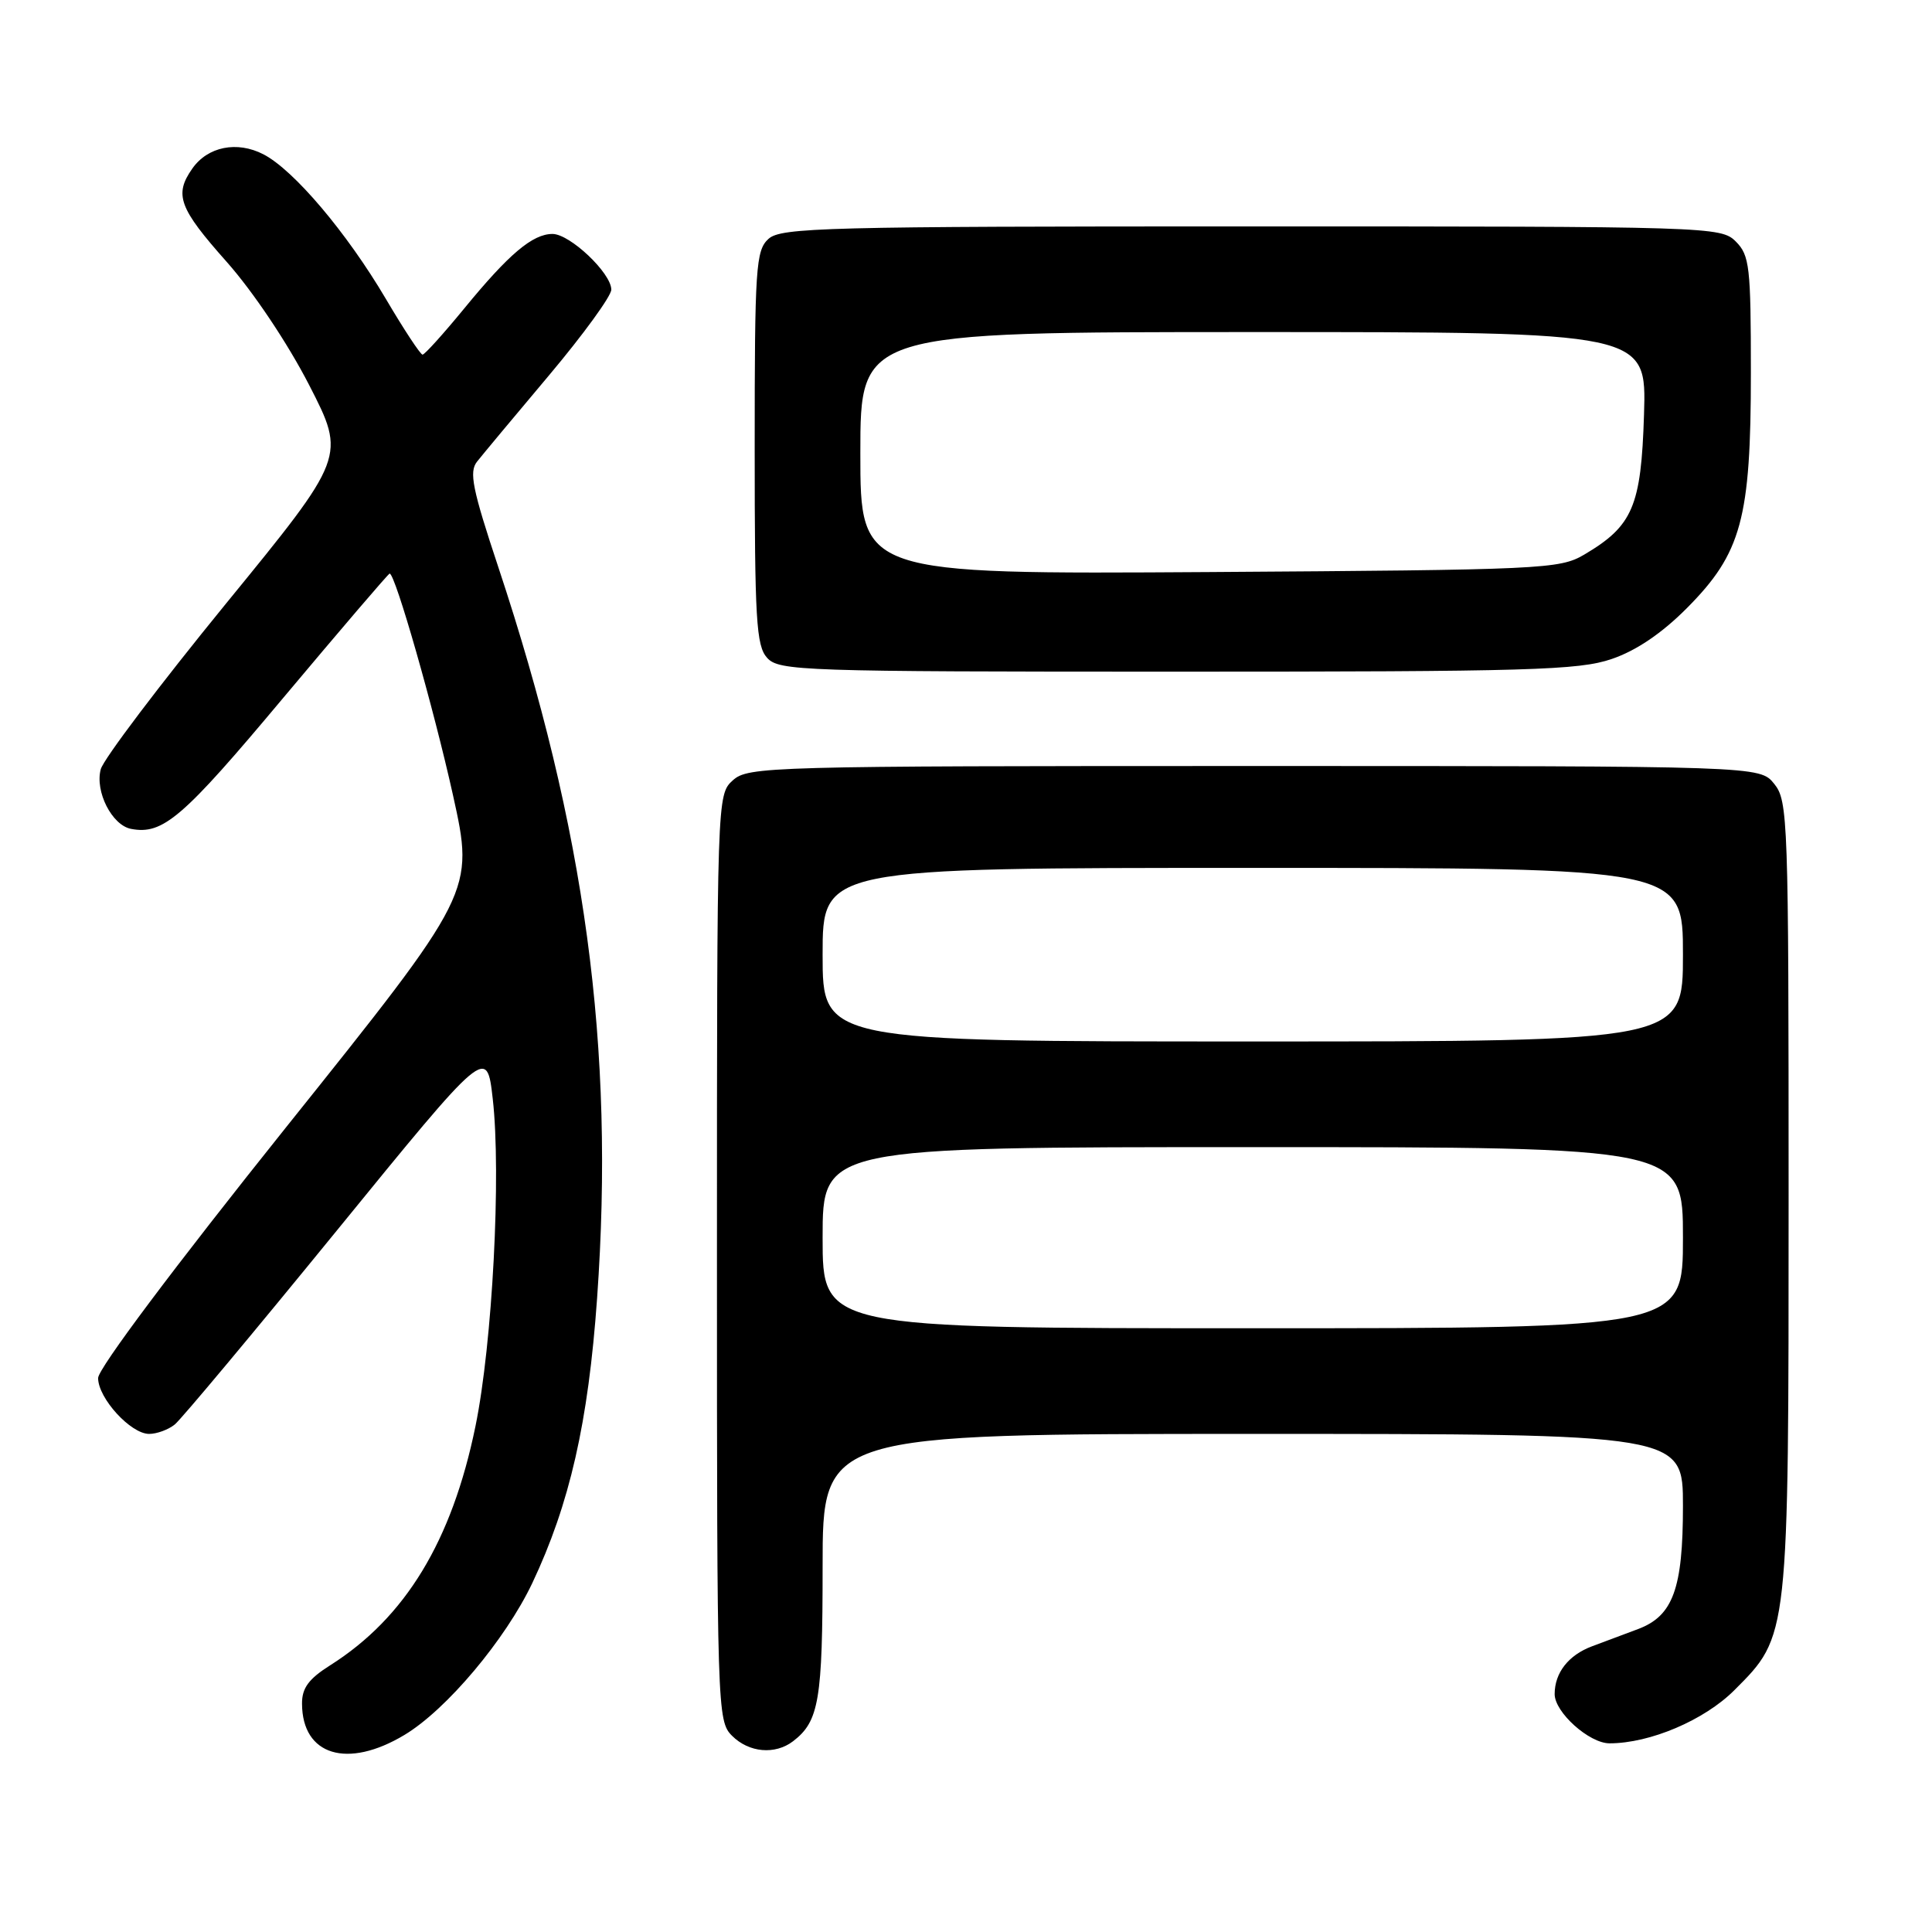 <?xml version="1.0" encoding="UTF-8" standalone="no"?>
<!DOCTYPE svg PUBLIC "-//W3C//DTD SVG 1.1//EN" "http://www.w3.org/Graphics/SVG/1.1/DTD/svg11.dtd" >
<svg xmlns="http://www.w3.org/2000/svg" xmlns:xlink="http://www.w3.org/1999/xlink" version="1.1" viewBox="0 0 256 256">
 <g >
 <path fill="currentColor"
d=" M 53.59 229.89 C 59.16 226.55 66.97 217.26 70.53 209.77 C 75.49 199.28 77.95 188.50 79.12 172.00 C 81.48 138.77 77.58 109.94 66.03 75.15 C 62.59 64.80 62.13 62.53 63.21 61.17 C 63.92 60.27 68.21 55.12 72.75 49.73 C 77.29 44.33 81.00 39.23 81.00 38.38 C 81.00 36.19 75.52 31.00 73.21 31.00 C 70.57 31.00 67.43 33.65 61.50 40.89 C 58.75 44.24 56.27 46.99 55.99 46.99 C 55.72 47.00 53.52 43.67 51.12 39.59 C 45.94 30.81 38.93 22.53 34.91 20.45 C 31.41 18.64 27.52 19.42 25.48 22.34 C 23.05 25.80 23.71 27.58 30.04 34.70 C 33.55 38.66 38.11 45.47 40.96 51.01 C 45.84 60.52 45.84 60.52 29.92 80.01 C 21.17 90.73 13.71 100.59 13.35 101.93 C 12.56 104.87 14.83 109.34 17.36 109.83 C 21.59 110.64 24.19 108.41 37.49 92.52 C 45.11 83.44 51.47 76.00 51.63 76.00 C 52.37 76.00 57.46 93.82 60.02 105.35 C 62.86 118.19 62.86 118.19 37.93 149.34 C 23.10 167.88 13.00 181.35 13.00 182.60 C 13.00 185.27 17.32 190.00 19.76 190.00 C 20.78 190.00 22.31 189.44 23.16 188.75 C 24.01 188.06 33.66 176.51 44.60 163.09 C 64.50 138.67 64.50 138.67 65.29 145.59 C 66.43 155.57 65.25 178.04 63.00 188.99 C 59.88 204.21 53.71 214.36 43.75 220.66 C 40.90 222.46 40.00 223.68 40.02 225.76 C 40.05 232.61 46.03 234.43 53.59 229.89 Z  M 105.09 230.72 C 108.53 228.08 109.00 225.27 109.00 207.57 C 109.00 190.00 109.00 190.00 166.00 190.00 C 223.00 190.00 223.00 190.00 223.00 199.55 C 223.00 210.52 221.68 214.12 217.05 215.86 C 215.37 216.49 212.63 217.51 210.96 218.14 C 207.83 219.31 206.00 221.65 206.00 224.48 C 206.00 226.89 210.58 231.00 213.27 231.00 C 218.63 231.00 225.83 227.94 229.81 223.96 C 237.05 216.71 237.00 217.19 237.00 158.43 C 237.00 108.52 236.92 106.12 235.09 103.86 C 233.18 101.50 233.18 101.50 166.19 101.50 C 101.73 101.50 99.13 101.57 97.10 103.40 C 95.01 105.30 95.00 105.56 95.00 166.65 C 95.00 226.67 95.04 228.04 97.00 230.00 C 99.24 232.24 102.70 232.55 105.09 230.72 Z  M 213.56 87.32 C 216.80 86.22 220.21 83.91 223.53 80.57 C 230.76 73.29 232.00 68.74 232.00 49.39 C 232.00 35.33 231.83 33.83 230.00 32.00 C 228.04 30.04 226.67 30.00 165.83 30.00 C 109.38 30.00 103.49 30.15 101.83 31.65 C 100.15 33.18 100.00 35.39 100.00 59.33 C 100.00 82.13 100.20 85.57 101.65 87.17 C 103.22 88.90 106.22 89.00 155.98 89.00 C 202.63 89.00 209.21 88.81 213.56 87.32 Z  M 109.00 164.00 C 109.00 152.00 109.00 152.00 166.00 152.00 C 223.00 152.00 223.00 152.00 223.00 164.00 C 223.00 176.00 223.00 176.00 166.00 176.00 C 109.00 176.00 109.00 176.00 109.00 164.00 Z  M 109.00 126.50 C 109.00 115.00 109.00 115.00 166.00 115.00 C 223.00 115.00 223.00 115.00 223.00 126.50 C 223.00 138.00 223.00 138.00 166.00 138.00 C 109.00 138.00 109.00 138.00 109.00 126.50 Z  M 114.00 60.05 C 114.00 44.00 114.00 44.00 166.09 44.00 C 218.18 44.00 218.18 44.00 217.84 54.93 C 217.46 67.11 216.36 69.69 209.90 73.50 C 206.65 75.41 204.41 75.51 160.25 75.80 C 114.00 76.09 114.00 76.09 114.00 60.05 Z "/>
</g>
</svg>
